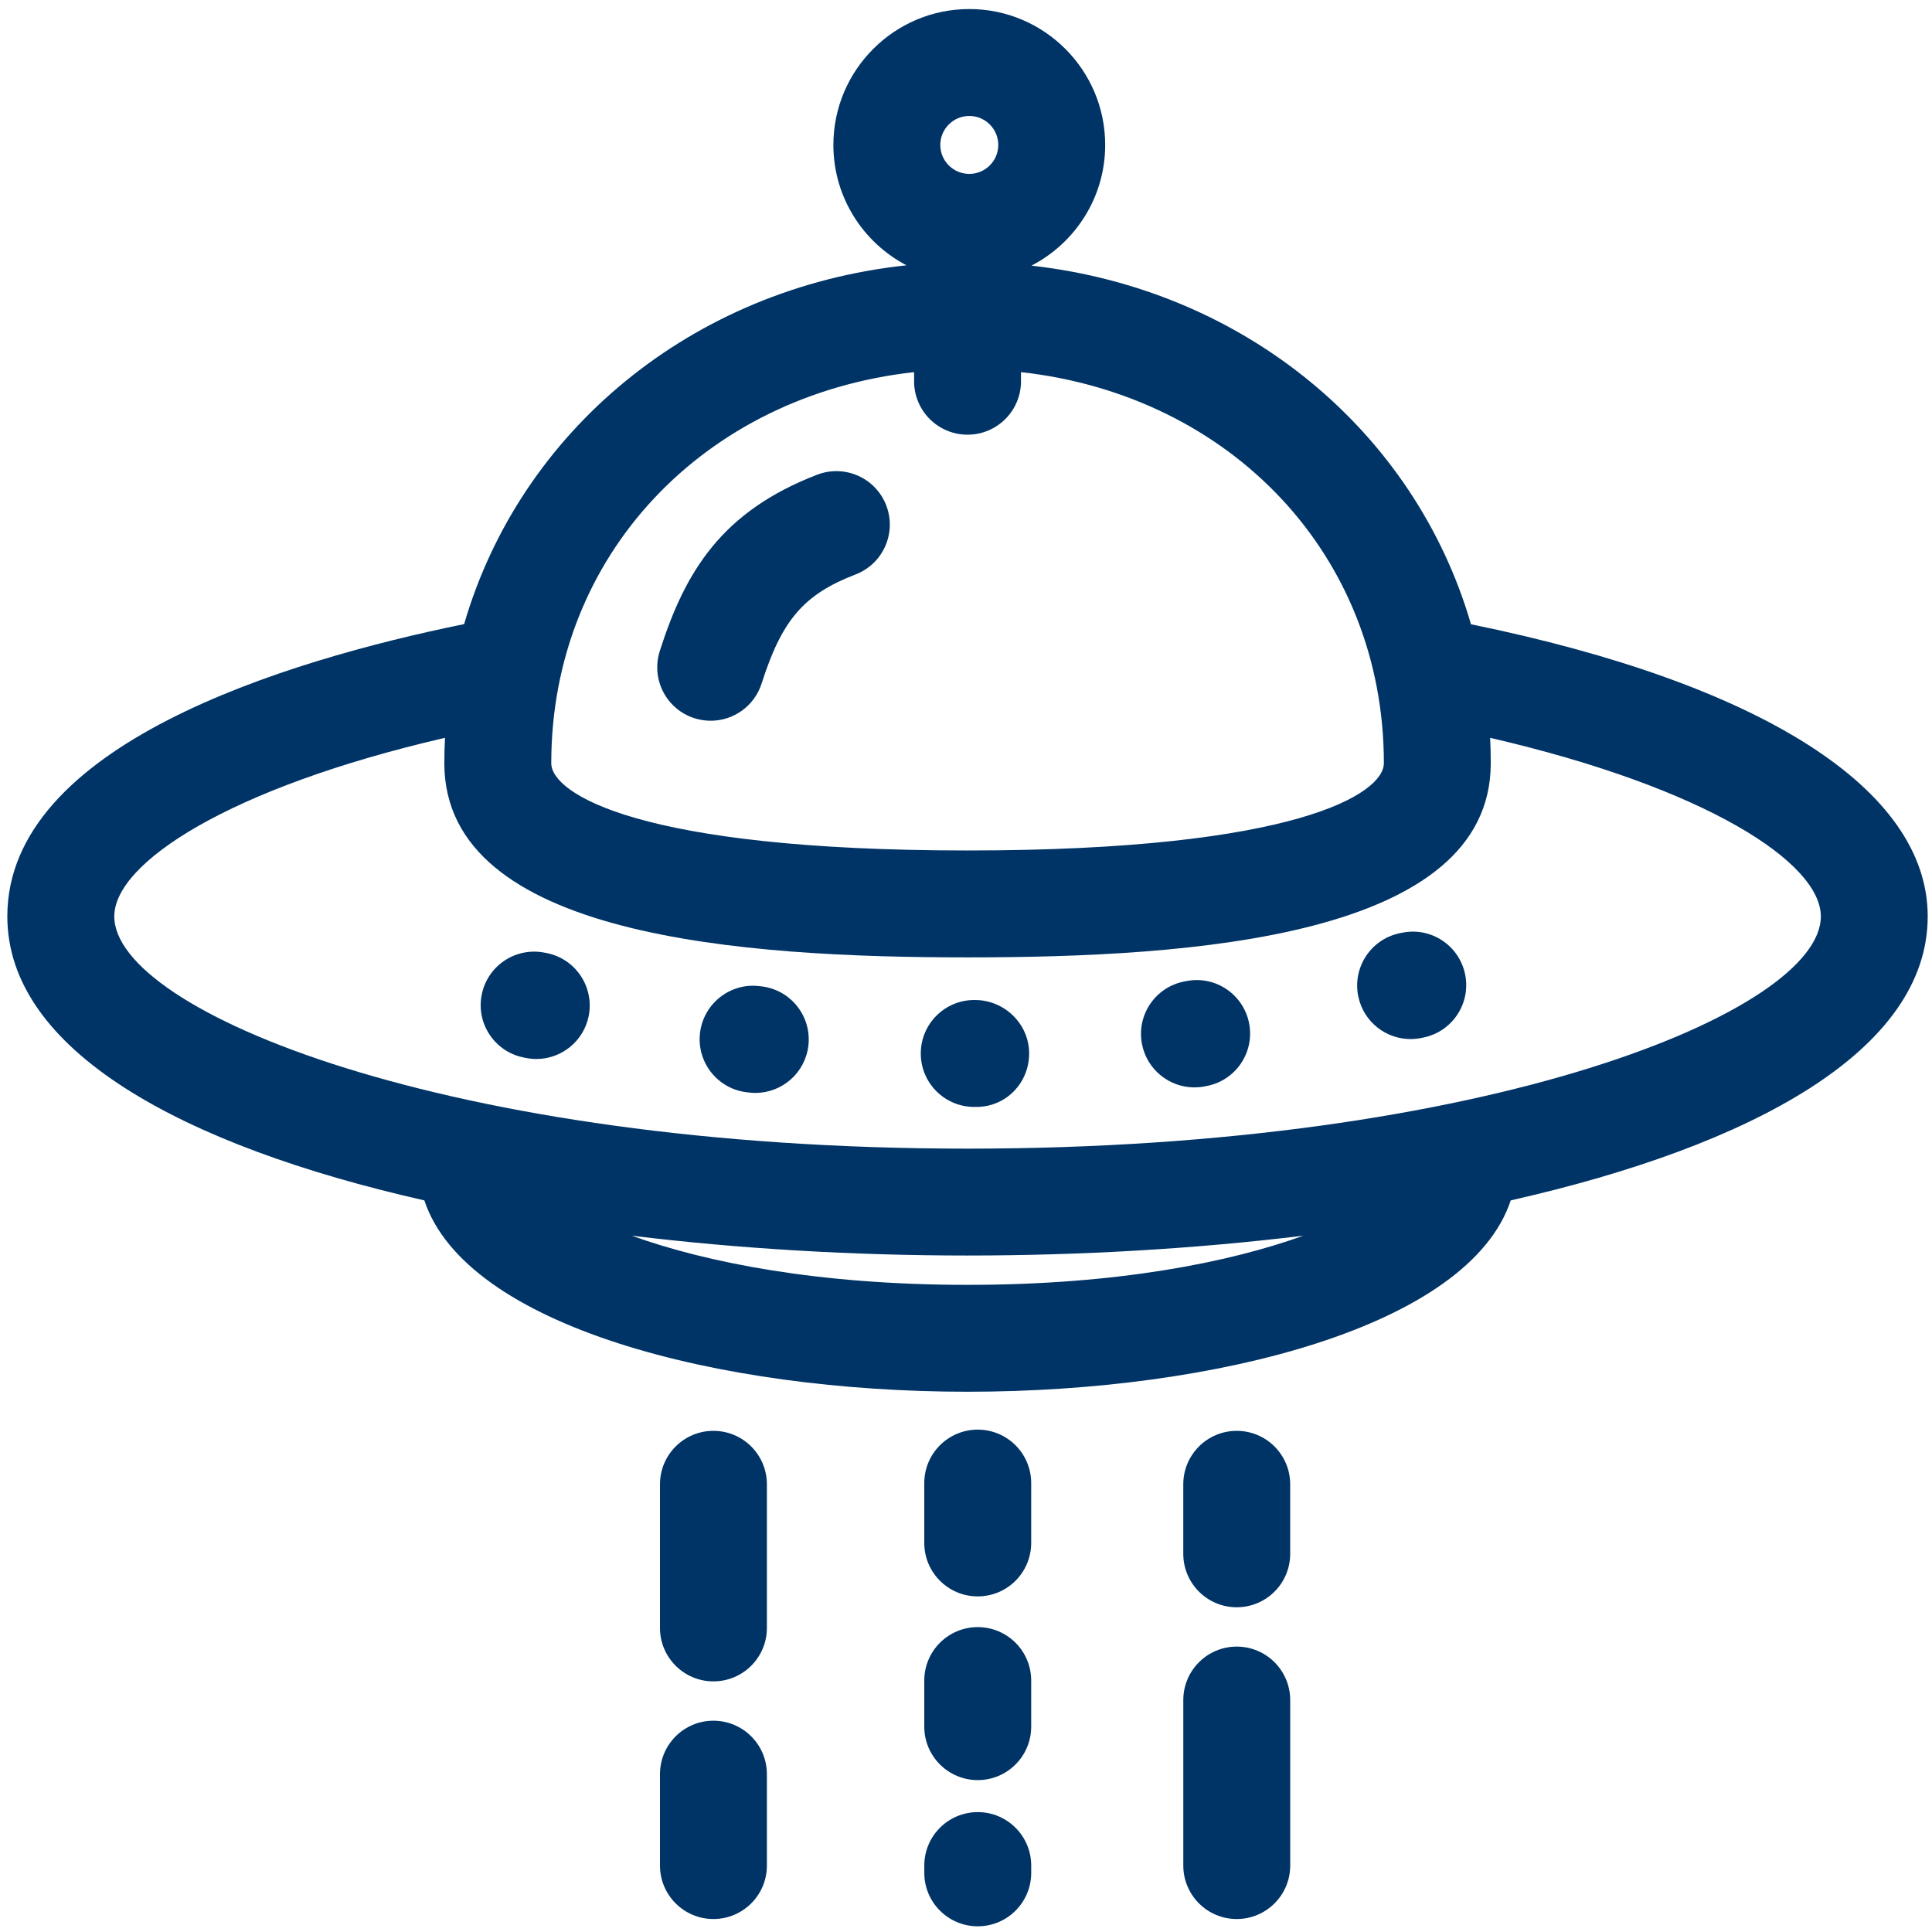 <?xml version="1.0" encoding="UTF-8" standalone="no"?>
<!-- Created with Inkscape (http://www.inkscape.org/) -->

<svg
   width="24.069mm"
   height="24.073mm"
   viewBox="0 0 24.069 24.073"
   version="1.1"
   id="svg1"
   xml:space="preserve"
   inkscape:version="1.3.2 (091e20e, 2023-11-25, custom)"
   sodipodi:docname="ufo_blue.svg"
   xmlns:inkscape="http://www.inkscape.org/namespaces/inkscape"
   xmlns:sodipodi="http://sodipodi.sourceforge.net/DTD/sodipodi-0.dtd"
   xmlns="http://www.w3.org/2000/svg"
   xmlns:svg="http://www.w3.org/2000/svg"><sodipodi:namedview
     id="namedview1"
     pagecolor="#505050"
     bordercolor="#eeeeee"
     borderopacity="1"
     inkscape:showpageshadow="0"
     inkscape:pageopacity="0"
     inkscape:pagecheckerboard="0"
     inkscape:deskcolor="#505050"
     inkscape:document-units="mm"
     inkscape:zoom="2.768771"
     inkscape:cx="77.832366"
     inkscape:cy="50.022193"
     inkscape:window-width="1920"
     inkscape:window-height="991"
     inkscape:window-x="-9"
     inkscape:window-y="-9"
     inkscape:window-maximized="1"
     inkscape:current-layer="layer1" /><defs
     id="defs1" /><g
     inkscape:label="Layer 1"
     inkscape:groupmode="layer"
     id="layer1"><g
       id="g14"
       transform="matrix(0.265,0,0,0.265,-3.3722631e-4,-0.036)"
       style="fill:#003466;fill-opacity:1"><path
         d="m 32.647,33.9 c 0.254,0.08 0.512,0.119 0.766,0.119 1.063,0 2.051,-0.682 2.393,-1.75 0.955,-2.994 1.986,-4.192 4.416,-5.127 1.295,-0.498 1.941,-1.951 1.443,-3.246 -0.498,-1.296 -1.951,-1.941 -3.248,-1.443 -4.498,1.73 -6.211,4.564 -7.398,8.289 -0.422,1.322 0.306,2.736 1.628,3.158 z"
         id="path1-5"
         style="fill:#003466;fill-opacity:1" /><path
         d="m 19.95,56.568 c 1.965,5.912 13.814,8.996 25.537,8.996 11.723,0 23.572,-3.084 25.537,-8.996 11.404,-2.58 19.602,-7.064 19.602,-13.352 0,-5.975 -7.811,-10.938 -21.471,-13.732 -2.631,-9.051 -10.633,-15.738 -20.664,-16.86 2.055,-1.063 3.467,-3.205 3.467,-5.674 0,-3.522 -2.865,-6.389 -6.389,-6.389 -3.521,0 -6.389,2.866 -6.389,6.389 0,2.456 1.396,4.59 3.436,5.658 -10.092,1.077 -18.15,7.781 -20.795,16.868 -8.508,1.738 -21.475,5.706 -21.475,13.74 0.001,6.288 8.198,10.772 19.604,13.352 z m 25.537,3.971 c -7.029,0 -12.301,-1.055 -15.785,-2.311 5.07,0.617 10.434,0.932 15.785,0.932 5.35,0 10.713,-0.314 15.785,-0.932 -3.484,1.256 -8.757,2.311 -15.785,2.311 z M 45.569,5.587 c 0.752,0 1.363,0.611 1.363,1.363 0,0.751 -0.611,1.361 -1.363,1.361 -0.752,0 -1.363,-0.61 -1.363,-1.361 0,-0.751 0.611,-1.363 1.363,-1.363 z M 42.974,17.63 v 0.428 c 0,1.388 1.125,2.513 2.514,2.513 1.387,0 2.512,-1.125 2.512,-2.513 V 17.63 c 9.881,1.101 17.059,8.627 17.059,18.386 0,1.419 -4.09,4.102 -19.57,4.102 -15.482,0 -19.572,-2.683 -19.572,-4.102 C 25.915,26.257 33.093,18.731 42.974,17.63 Z M 20.921,34.822 c -0.02,0.395 -0.031,0.793 -0.031,1.194 0,8.183 14.039,9.128 24.598,9.128 10.559,0 24.596,-0.945 24.596,-9.128 0,-0.401 -0.01,-0.8 -0.029,-1.194 10.211,2.363 15.547,5.885 15.547,8.395 0,4.453 -15.627,10.918 -40.113,10.918 C 21.001,54.135 5.374,47.67 5.374,43.217 5.372,40.721 10.71,37.184 20.921,34.822 Z"
         id="path2-5"
         style="fill:#003466;fill-opacity:1" /><path
         d="m 36.054,69.916 c 0,-1.389 -1.125,-2.514 -2.514,-2.514 -1.387,0 -2.512,1.125 -2.512,2.514 v 6.752 c 0,1.387 1.125,2.512 2.512,2.512 1.389,0 2.514,-1.125 2.514,-2.512 z"
         id="path3-5"
         style="fill:#003466;fill-opacity:1" /><path
         d="m 33.54,81.029 c -1.387,0 -2.512,1.125 -2.512,2.514 v 4.295 c 0,1.389 1.125,2.514 2.512,2.514 1.389,0 2.514,-1.125 2.514,-2.514 v -4.295 c 0,-1.389 -1.125,-2.514 -2.514,-2.514 z"
         id="path4"
         style="fill:#003466;fill-opacity:1" /><path
         d="m 58.142,77.545 c -1.387,0 -2.512,1.125 -2.512,2.514 v 7.779 c 0,1.389 1.125,2.514 2.512,2.514 1.389,0 2.514,-1.125 2.514,-2.514 V 80.059 C 60.655,78.67 59.53,77.545 58.142,77.545 Z"
         id="path5"
         style="fill:#003466;fill-opacity:1" /><path
         d="m 60.655,69.916 c 0,-1.389 -1.125,-2.514 -2.514,-2.514 -1.387,0 -2.512,1.125 -2.512,2.514 v 3.266 c 0,1.389 1.125,2.514 2.512,2.514 1.389,0 2.514,-1.125 2.514,-2.514 z"
         id="path6"
         style="fill:#003466;fill-opacity:1" /><path
         d="m 48.479,69.857 c 0,-1.387 -1.125,-2.512 -2.512,-2.512 -1.389,0 -2.514,1.125 -2.514,2.512 v 2.814 c 0,1.389 1.125,2.514 2.514,2.514 1.387,0 2.512,-1.125 2.512,-2.514 z"
         id="path7"
         style="fill:#003466;fill-opacity:1" /><path
         d="m 48.479,79.141 c 0,-1.387 -1.125,-2.512 -2.512,-2.512 -1.389,0 -2.514,1.125 -2.514,2.512 v 2.168 c 0,1.387 1.125,2.512 2.514,2.512 1.387,0 2.512,-1.125 2.512,-2.512 z"
         id="path8"
         style="fill:#003466;fill-opacity:1" /><path
         d="m 45.968,85.326 c -1.389,0 -2.514,1.125 -2.514,2.512 v 0.344 c 0,1.387 1.125,2.512 2.514,2.512 1.387,0 2.512,-1.125 2.512,-2.512 v -0.344 c -10e-4,-1.387 -1.126,-2.512 -2.512,-2.512 z"
         id="path9"
         style="fill:#003466;fill-opacity:1" /><path
         d="m 66.313,48.984 c 0.18,0 0.361,-0.02 0.543,-0.059 l 0.055,-0.012 c 1.359,-0.271 2.242,-1.596 1.971,-2.958 -0.273,-1.361 -1.59,-2.246 -2.957,-1.972 l -0.15,0.031 c -1.355,0.299 -2.211,1.642 -1.912,2.996 0.259,1.176 1.298,1.974 2.45,1.974 z"
         id="path10"
         style="fill:#003466;fill-opacity:1" /><path
         d="m 45.765,52.174 h 0.139 c 1.389,0 2.479,-1.125 2.479,-2.512 0,-1.389 -1.158,-2.514 -2.547,-2.514 -0.012,0 -0.023,0 -0.035,0 -1.371,0 -2.492,1.102 -2.512,2.479 -0.02,1.387 1.089,2.527 2.476,2.547 z"
         id="path11"
         style="fill:#003466;fill-opacity:1" /><path
         d="m 35.128,51.488 0.096,0.01 c 0.096,0.012 0.193,0.018 0.287,0.018 1.26,0 2.348,-0.945 2.494,-2.229 0.158,-1.377 -0.832,-2.623 -2.211,-2.781 l -0.111,-0.012 c -1.373,-0.158 -2.621,0.84 -2.775,2.219 -0.153,1.379 0.841,2.621 2.22,2.775 z"
         id="path12"
         style="fill:#003466;fill-opacity:1" /><path
         d="m 24.64,49.854 0.08,0.016 c 0.166,0.033 0.332,0.051 0.496,0.051 1.172,0 2.221,-0.826 2.461,-2.021 0.271,-1.361 -0.611,-2.686 -1.971,-2.959 l -0.123,-0.023 c -1.363,-0.258 -2.68,0.635 -2.939,1.999 -0.262,1.36 0.632,2.677 1.996,2.937 z"
         id="path13"
         style="fill:#003466;fill-opacity:1" /><path
         d="m 56.151,51.256 c 0.152,0 0.307,-0.014 0.463,-0.043 l 0.102,-0.02 c 1.365,-0.252 2.266,-1.564 2.012,-2.928 -0.254,-1.365 -1.564,-2.268 -2.93,-2.012 l -0.102,0.02 c -1.365,0.252 -2.266,1.564 -2.012,2.928 0.225,1.209 1.28,2.055 2.467,2.055 z"
         id="path14"
         style="fill:#003466;fill-opacity:1" /></g></g></svg>
